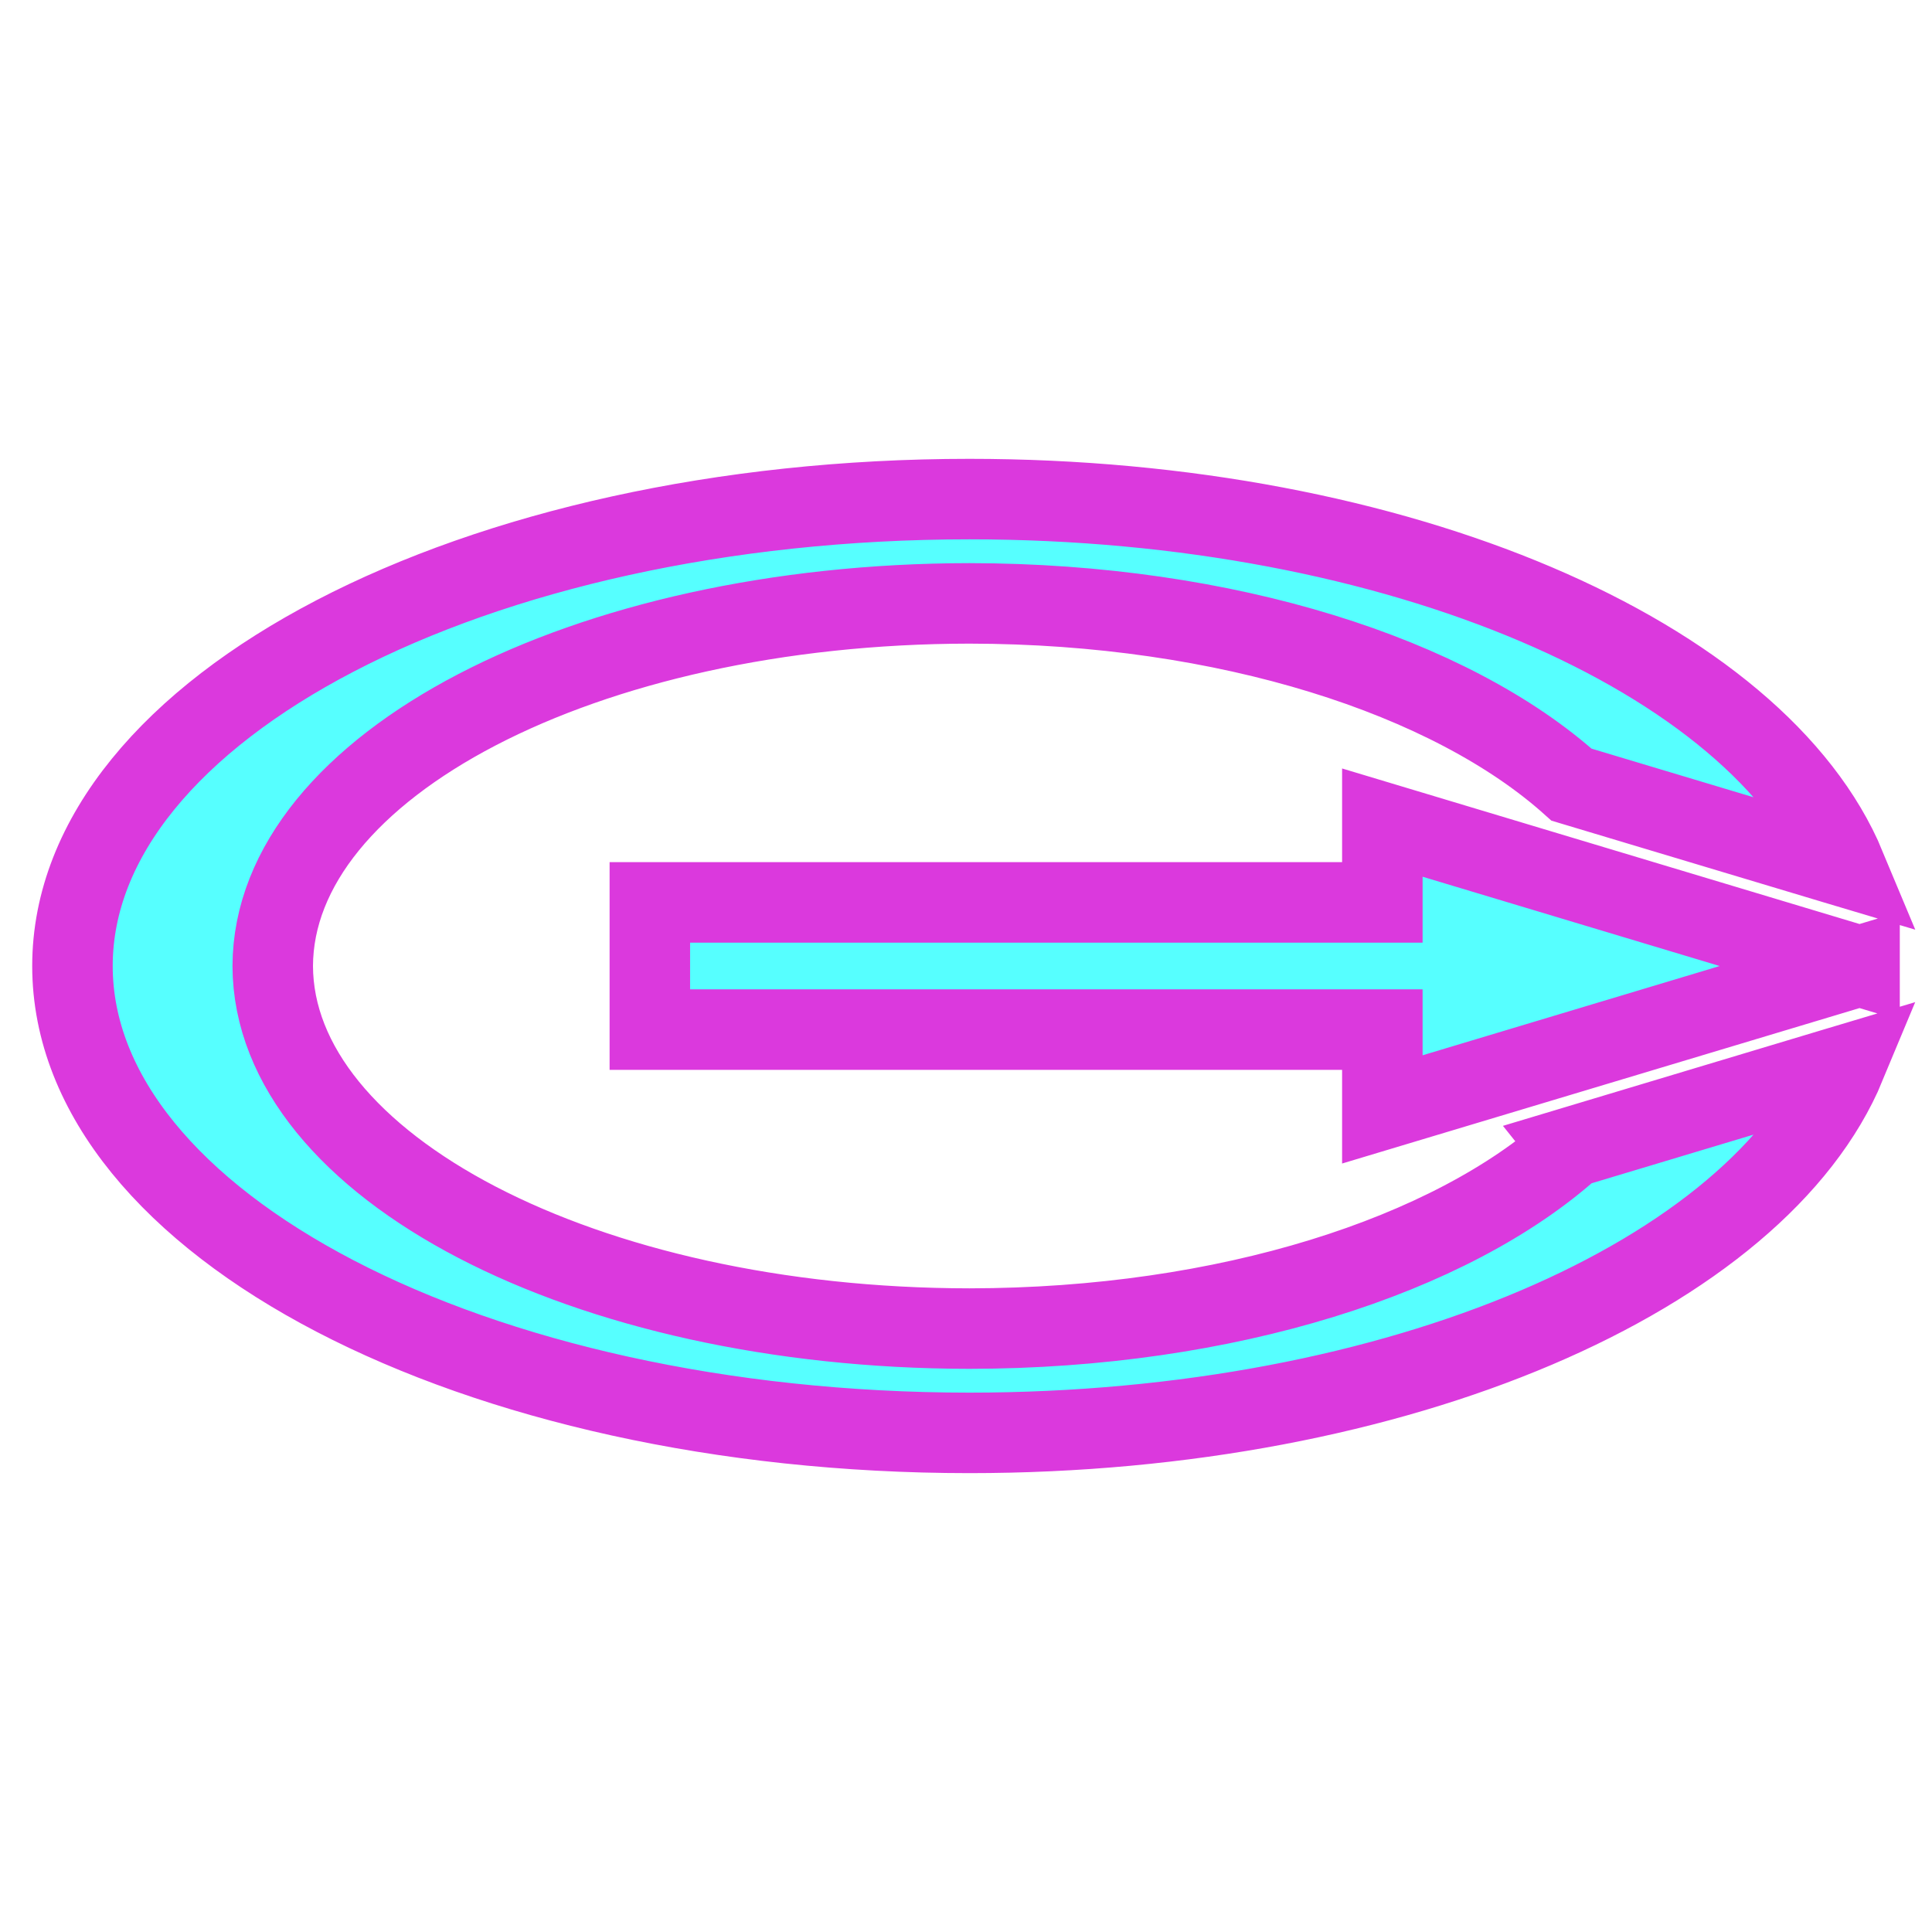 <svg width="120" height="120" xmlns="http://www.w3.org/2000/svg">
 <title>favicon</title>

 <g>
  <title>Layer 1</title>
  <path stroke="#db39dd" stroke-width="5" id="svg_7" d="m97.616,71.259c-7.483,6.718 -21.403,11.247 -37.405,11.262c-23.903,-0.022 -43.225,-10.082 -43.271,-22.519c0.046,-12.443 19.368,-22.501 43.271,-22.525c15.998,0.015 29.914,4.543 37.401,11.26l16.424,4.929l0.593,0.177c-5.435,-13.056 -27.717,-22.84 -54.418,-22.844c-30.772,0.004 -55.707,12.985 -55.711,29.003c0.008,16.012 24.943,28.992 55.711,28.997c26.705,-0.004 48.996,-9.793 54.418,-22.851l-0.585,0.175l-16.429,4.935zm17.884,-11.256l-29.64,-8.91l0,4.957l-45.497,0l0,7.9l45.497,0l0,4.957l29.64,-8.904z" fill="#56ffff"/>
 </g>
</svg>
